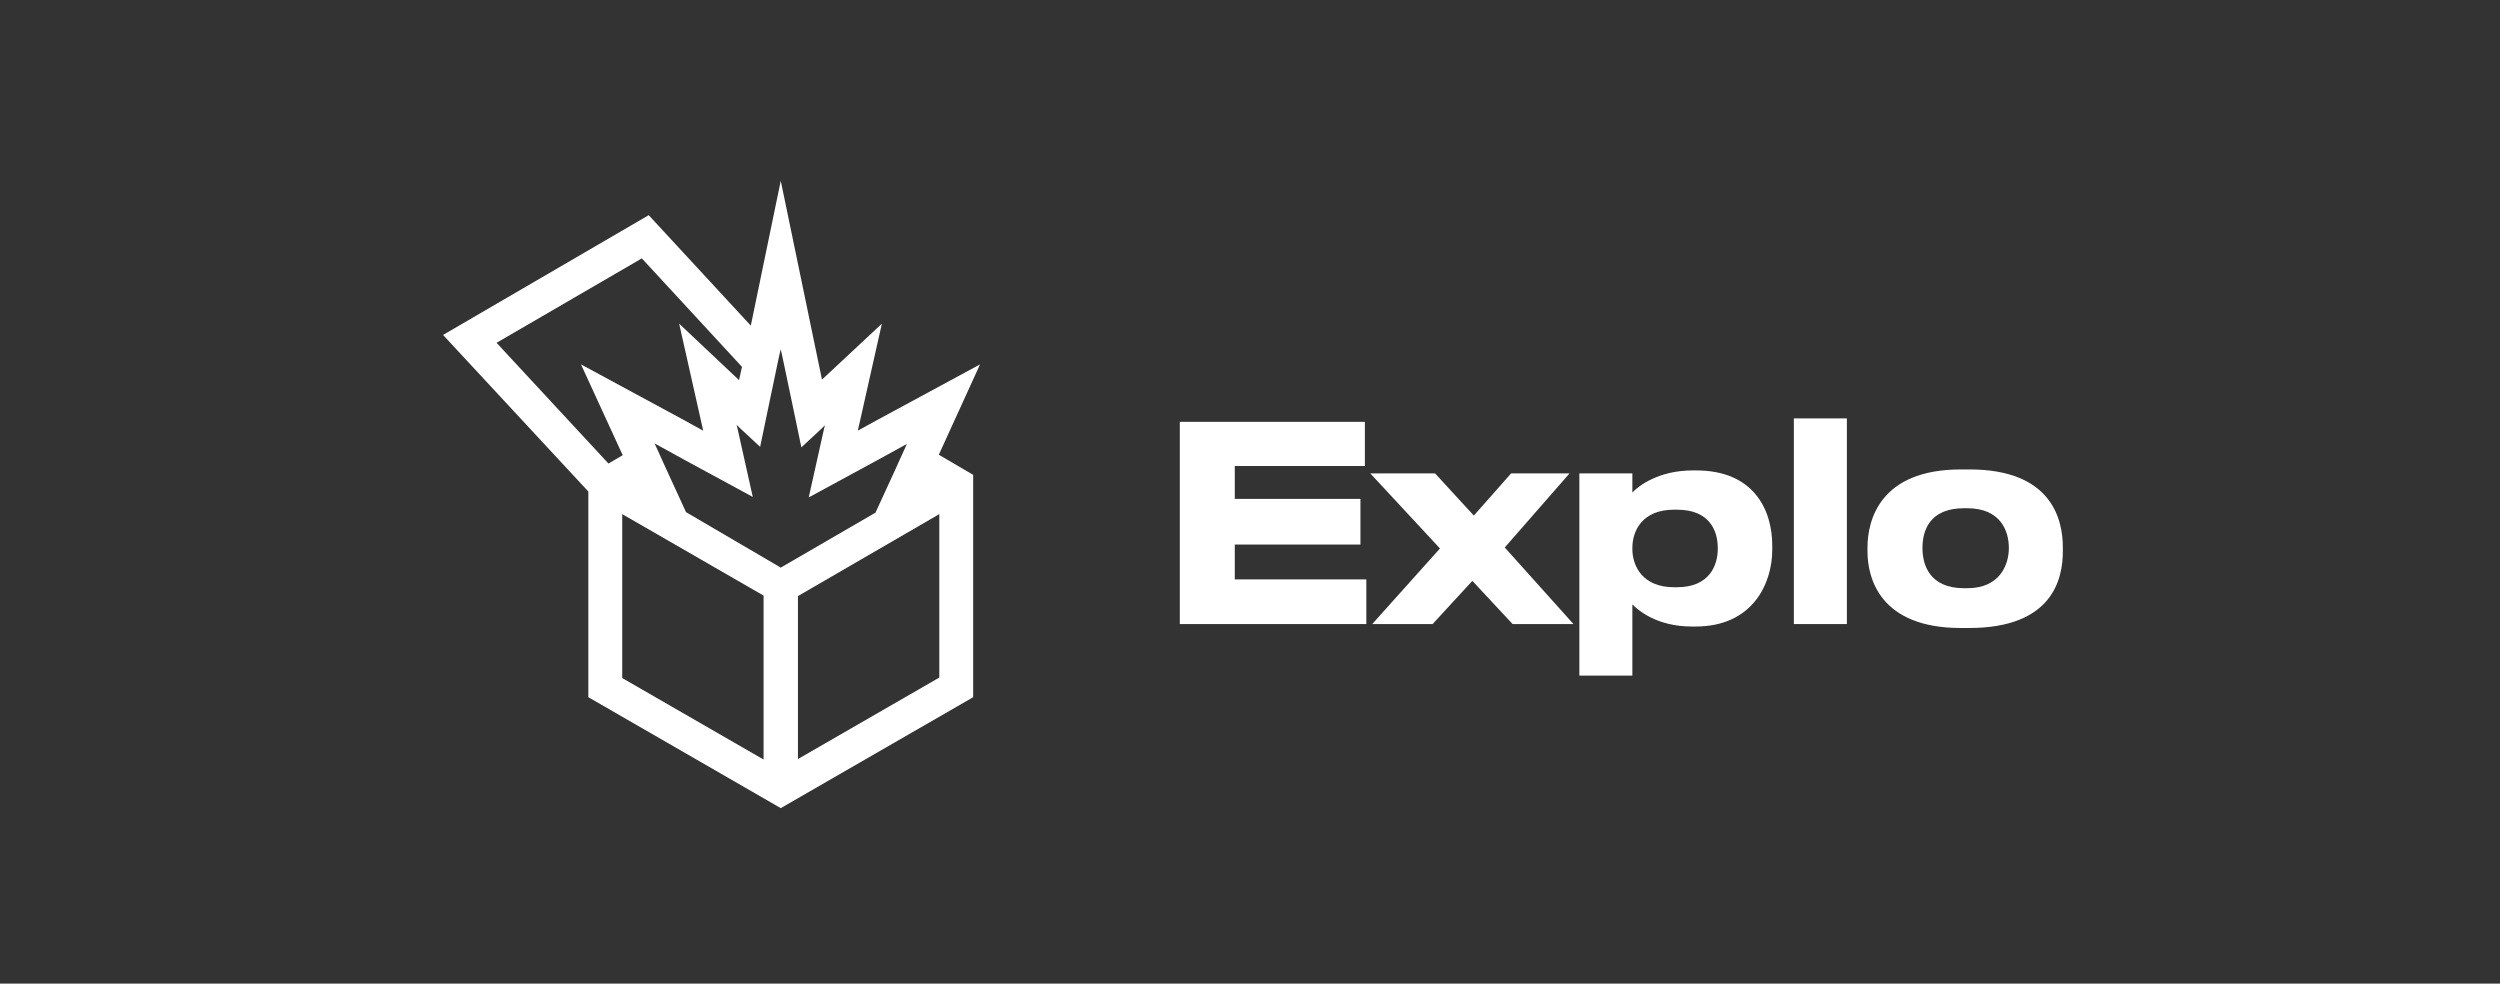 <svg width="183" height="72" viewBox="0 0 183 72" fill="none" xmlns="http://www.w3.org/2000/svg">
<rect x="0" y="0" width="183" height="72" fill="#333333" stroke="none"/>
<path d="M71.739 26.674L64.23 30.734L62.792 31.525L63.116 30.087L64.553 23.692L60.169 27.788L57.151 13.236L54.959 23.836L47.486 15.751L32.432 24.518L43.067 35.98V51.035L57.151 59.155L71.236 51.035V34.758L68.721 33.285L71.739 26.674ZM36.348 25.093L46.983 18.913L54.313 26.854L54.097 27.824L49.714 23.692L51.151 30.087L51.474 31.525L50.037 30.734L42.528 26.674L45.582 33.321L44.54 33.932L36.348 25.093ZM55.894 55.598L45.546 49.633V37.633L55.894 43.597V55.598ZM50.217 37.489L48.78 34.363L47.917 32.459L50.073 33.645L55.103 36.375L53.989 31.381L53.917 31.093L54.133 31.309L55.642 32.71L56.181 30.123L57.008 26.171L57.151 25.56L57.367 26.566L58.121 30.159L58.66 32.746L60.169 31.345L60.385 31.129L60.313 31.417L59.199 36.411L64.23 33.68L66.385 32.495L65.523 34.399L64.086 37.525L57.151 41.549L50.217 37.489ZM68.757 37.633V49.597L58.409 55.562V43.633L68.757 37.633Z" fill="white"/>
<path d="M99.872 34.112H90.386V36.519H99.584V39.861H90.386V42.412H100.015V45.681H86.362V30.878H99.908V34.112H99.872Z" fill="white"/>
<path d="M104.866 45.681H100.447L105.405 40.148L100.303 34.651H105.046L107.884 37.741L110.615 34.651H114.891L110.148 40.076L115.178 45.681H110.723L107.776 42.519L104.866 45.681Z" fill="white"/>
<path d="M119.489 34.651V36.052C119.957 35.549 121.43 34.435 123.909 34.435H124.16C128.364 34.435 129.729 37.309 129.729 39.932V40.256C129.729 42.663 128.328 45.861 124.124 45.861H123.837C121.322 45.861 119.957 44.711 119.489 44.244V49.454H115.609V34.651H119.489ZM122.759 37.309H122.544C120.208 37.309 119.489 38.854 119.489 40.112V40.184C119.489 41.405 120.208 42.986 122.544 42.986H122.759C125.166 42.986 125.741 41.334 125.741 40.184V40.112C125.741 38.926 125.202 37.309 122.759 37.309Z" fill="white"/>
<path d="M131.31 45.681V30.627H135.191V45.681H131.31Z" fill="white"/>
<path d="M136.7 40.364V40.076C136.7 38.1 137.598 34.363 143.527 34.363H144.173C150.281 34.363 151 38.136 151 40.076V40.364C151 42.34 150.281 45.969 144.137 45.969H143.527C137.634 45.969 136.7 42.34 136.7 40.364ZM147.048 40.112C147.048 38.855 146.437 37.202 143.994 37.202H143.778C141.227 37.202 140.724 38.855 140.724 40.112C140.724 41.334 141.227 43.058 143.778 43.058H143.994C146.401 43.058 147.048 41.334 147.048 40.112Z" fill="white"/>
</svg>
